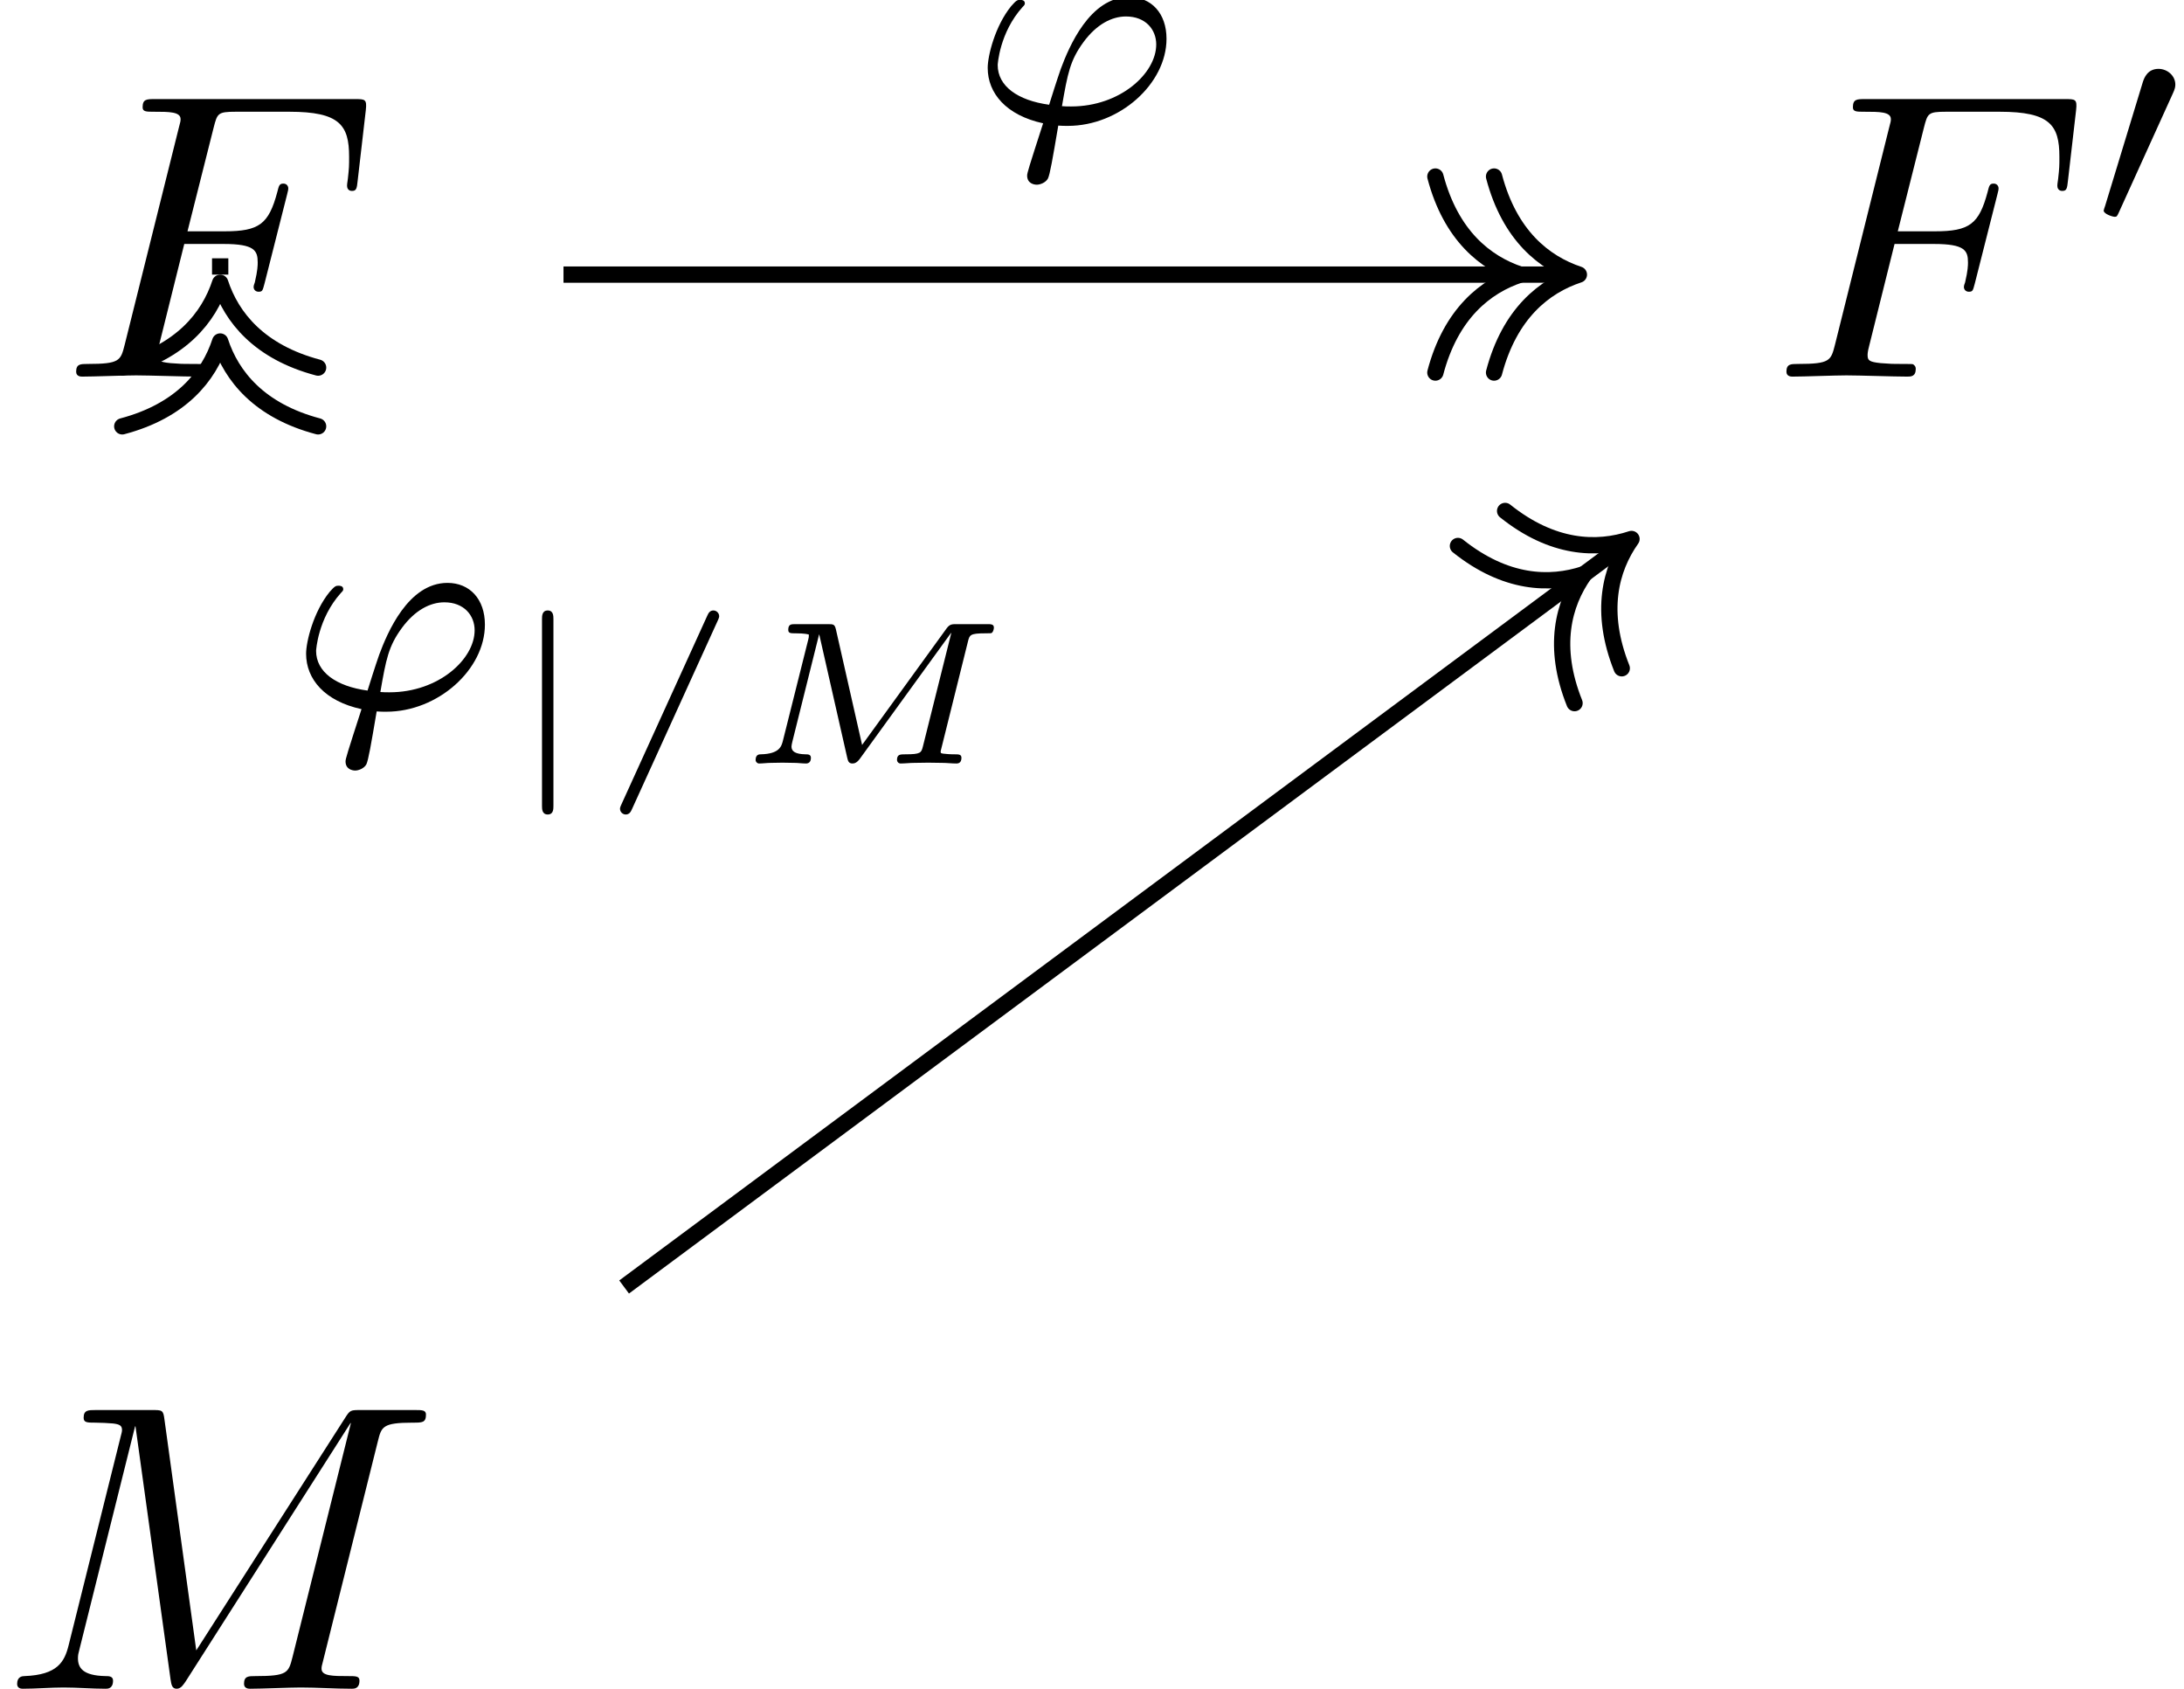 <?xml version='1.0' encoding='UTF-8'?>
<!-- This file was generated by dvisvgm 2.13.3 -->
<svg version='1.1' xmlns='http://www.w3.org/2000/svg' xmlns:xlink='http://www.w3.org/1999/xlink' width='79.992pt' height='61.84pt' viewBox='-15.371 14.289 79.992 61.84'>
<defs>
<path id='g4-61' d='M3.009-3.487C3.044-3.562 3.044-3.582 3.044-3.597C3.044-3.671 2.979-3.736 2.904-3.736C2.824-3.736 2.785-3.681 2.755-3.611L.658 .996C.623 1.071 .623 1.091 .623 1.106C.623 1.181 .687 1.245 .762 1.245C.842 1.245 .882 1.191 .912 1.121L3.009-3.487Z'/>
<path id='g4-77' d='M5.798-2.979C5.838-3.138 5.848-3.178 6.227-3.178C6.356-3.178 6.366-3.178 6.386-3.193C6.416-3.223 6.431-3.283 6.431-3.318C6.431-3.402 6.356-3.402 6.271-3.402H5.519C5.41-3.402 5.355-3.402 5.28-3.303L3.213-.453L2.575-3.268C2.545-3.397 2.516-3.402 2.381-3.402H1.584C1.484-3.402 1.41-3.402 1.41-3.263C1.41-3.178 1.469-3.178 1.594-3.178C1.644-3.178 1.808-3.178 1.913-3.148C1.913-3.088 1.913-3.078 1.898-3.024L1.28-.558C1.245-.423 1.2-.234 .737-.224C.697-.224 .613-.219 .613-.085C.613-.04 .653 0 .697 0C.787 0 .892-.015 .981-.015C1.076-.015 1.171-.02 1.265-.02C1.365-.02 1.46-.015 1.559-.015C1.649-.015 1.753 0 1.843 0C1.908 0 1.963-.035 1.963-.139C1.963-.224 1.888-.224 1.833-.224C1.584-.229 1.489-.294 1.489-.413C1.489-.448 1.499-.478 1.509-.528L2.162-3.148H2.167L2.849-.144C2.869-.06 2.884 0 2.979 0C3.029 0 3.088-.02 3.158-.115L5.385-3.188L5.39-3.183L4.697-.413C4.658-.264 4.648-.224 4.269-.224C4.144-.224 4.065-.224 4.065-.085C4.065-.045 4.1 0 4.154 0C4.259 0 4.379-.015 4.488-.015S4.712-.02 4.827-.02S5.056-.015 5.171-.015C5.28-.015 5.405 0 5.514 0C5.544 0 5.639 0 5.639-.139C5.639-.224 5.569-.224 5.474-.224C5.465-.224 5.345-.224 5.26-.234C5.136-.244 5.131-.249 5.131-.289C5.131-.299 5.131-.309 5.146-.359L5.798-2.979Z'/>
<path id='g1-106' d='M1.28-3.522C1.28-3.601 1.28-3.736 1.141-3.736S1.001-3.601 1.001-3.522V1.031C1.001 1.111 1.001 1.245 1.141 1.245S1.28 1.111 1.28 1.031V-3.522Z'/>
<path id='g3-39' d='M2.204 .063C2.28 .07 2.364 .07 2.441 .07C3.696 .07 4.847-.955 4.847-2.057C4.847-2.678 4.477-3.075 3.933-3.075C2.971-3.075 2.462-1.848 2.267-1.325C2.176-1.067 2.022-.579 1.981-.446C1.213-.551 .725-.9 .725-1.416C.725-1.423 .767-2.204 1.332-2.831C1.381-2.88 1.388-2.894 1.388-2.922C1.388-3.006 1.297-3.006 1.276-3.006C1.213-3.006 1.186-3.006 1.053-2.852C.663-2.371 .481-1.646 .481-1.346C.481-.725 .934-.188 1.834 .007C1.485 1.088 1.444 1.22 1.444 1.283C1.444 1.471 1.604 1.506 1.681 1.506S1.897 1.458 1.953 1.353C2.001 1.248 2.064 .893 2.204 .063ZM2.294-.411C2.434-1.213 2.49-1.527 2.824-1.981C3.138-2.406 3.508-2.601 3.857-2.601C4.338-2.601 4.596-2.28 4.596-1.918C4.596-1.213 3.717-.404 2.518-.404C2.455-.404 2.357-.404 2.294-.411Z'/>
<path id='g0-48' d='M2.022-3.292C2.078-3.41 2.085-3.466 2.085-3.515C2.085-3.731 1.89-3.898 1.674-3.898C1.409-3.898 1.325-3.682 1.29-3.571L.37-.551C.363-.537 .335-.446 .335-.439C.335-.356 .551-.286 .607-.286C.656-.286 .663-.3 .711-.404L2.022-3.292Z'/>
<path id='g2-70' d='M3.019-3.238H3.985C4.732-3.238 4.812-3.078 4.812-2.79C4.812-2.72 4.812-2.6 4.742-2.301C4.722-2.252 4.712-2.212 4.712-2.192C4.712-2.112 4.772-2.072 4.832-2.072C4.932-2.072 4.932-2.102 4.981-2.281L5.529-4.443C5.559-4.553 5.559-4.573 5.559-4.603C5.559-4.623 5.539-4.712 5.44-4.712S5.33-4.663 5.29-4.503C5.081-3.726 4.852-3.547 4.005-3.547H3.098L3.736-6.077C3.826-6.426 3.836-6.466 4.274-6.466H5.589C6.814-6.466 7.044-6.137 7.044-5.37C7.044-5.141 7.044-5.101 7.014-4.832C6.994-4.702 6.994-4.682 6.994-4.653C6.994-4.603 7.024-4.533 7.113-4.533C7.223-4.533 7.233-4.593 7.253-4.782L7.452-6.506C7.482-6.775 7.432-6.775 7.183-6.775H2.301C2.102-6.775 2.002-6.775 2.002-6.575C2.002-6.466 2.092-6.466 2.281-6.466C2.65-6.466 2.929-6.466 2.929-6.286C2.929-6.247 2.929-6.227 2.879-6.047L1.564-.777C1.465-.389 1.445-.309 .658-.309C.488-.309 .379-.309 .379-.12C.379 0 .498 0 .528 0C.817 0 1.554-.03 1.843-.03C2.172-.03 2.999 0 3.328 0C3.417 0 3.537 0 3.537-.189C3.537-.269 3.477-.289 3.477-.299C3.447-.309 3.427-.309 3.198-.309C2.979-.309 2.929-.309 2.68-.329C2.391-.359 2.361-.399 2.361-.528C2.361-.548 2.361-.608 2.401-.757L3.019-3.238Z'/>
<path id='g2-77' d='M9.225-6.037C9.315-6.396 9.335-6.496 10.082-6.496C10.311-6.496 10.401-6.496 10.401-6.695C10.401-6.804 10.301-6.804 10.132-6.804H8.817C8.558-6.804 8.548-6.804 8.428-6.615L4.792-.936L4.015-6.575C3.985-6.804 3.965-6.804 3.706-6.804H2.341C2.152-6.804 2.042-6.804 2.042-6.615C2.042-6.496 2.132-6.496 2.331-6.496C2.461-6.496 2.64-6.486 2.76-6.476C2.919-6.456 2.979-6.426 2.979-6.316C2.979-6.276 2.969-6.247 2.939-6.127L1.674-1.056C1.574-.658 1.405-.339 .598-.309C.548-.309 .418-.299 .418-.12C.418-.03 .478 0 .558 0C.877 0 1.225-.03 1.554-.03C1.893-.03 2.252 0 2.58 0C2.63 0 2.76 0 2.76-.199C2.76-.309 2.65-.309 2.58-.309C2.012-.319 1.903-.518 1.903-.747C1.903-.817 1.913-.867 1.943-.976L3.298-6.406H3.308L4.164-.229C4.184-.11 4.194 0 4.314 0C4.423 0 4.483-.11 4.533-.179L8.558-6.486H8.568L7.143-.777C7.044-.389 7.024-.309 6.237-.309C6.067-.309 5.958-.309 5.958-.12C5.958 0 6.077 0 6.107 0C6.386 0 7.064-.03 7.342-.03C7.751-.03 8.179 0 8.588 0C8.648 0 8.777 0 8.777-.199C8.777-.309 8.687-.309 8.498-.309C8.13-.309 7.851-.309 7.851-.488C7.851-.528 7.851-.548 7.9-.727L9.225-6.037Z'/>
</defs>
<g id='page1' transform='matrix(1.5 0 0 1.5 0 0)'>
<g transform='matrix(1 0 0 1 -35.098 19.762)'>
<use x='26.331' y='-1.042' xlink:href='#g2-70'/>
</g>
<g transform='matrix(1 0 0 1 -36.495 19.762)'>
<use x='69.489' y='-1.042' xlink:href='#g2-70'/>
<use x='77.279' y='-4.657' xlink:href='#g0-48'/>
</g>
<g transform='matrix(1 0 0 1 -36.578 19.762)'>
<use x='26.331' y='30.991' xlink:href='#g2-77'/>
</g>
<path d='M3.512 16.23H28.105' stroke='#000' fill='none' stroke-width='.398' stroke-miterlimit='10'/>
<path d='M24.801 13.836C25.18 15.273 26.023 15.949 26.871 16.23C26.023 16.508 25.18 17.184 24.801 18.621' stroke='#000' fill='none' stroke-width='.398' stroke-miterlimit='10' stroke-linecap='round' stroke-linejoin='round'/>
<path d='M26.234 13.836C26.613 15.273 27.457 15.949 28.305 16.23C27.457 16.508 26.613 17.184 26.234 18.621' stroke='#000' fill='none' stroke-width='.398' stroke-miterlimit='10' stroke-linecap='round' stroke-linejoin='round'/>
<g transform='matrix(1 0 0 1 -3.277 -18.462)'>
<use x='16.666' y='30.991' xlink:href='#g3-39'/>
</g>
<path d='M-4.871 16.23V15.832' stroke='#000' fill='none' stroke-width='.398' stroke-miterlimit='10'/>
<path d='M-7.262 19.934C-5.828 19.555-5.148 18.711-4.871 17.863C-4.594 18.711-3.914 19.555-2.48 19.934' stroke='#000' fill='none' stroke-width='.398' stroke-miterlimit='10' stroke-linecap='round' stroke-linejoin='round'/>
<path d='M-7.262 18.5C-5.828 18.121-5.148 17.277-4.871 16.43C-4.594 17.277-3.914 18.121-2.48 18.5' stroke='#000' fill='none' stroke-width='.398' stroke-miterlimit='10' stroke-linecap='round' stroke-linejoin='round'/>
<path d='M4.992 40.945L29.43 22.801' stroke='#000' fill='none' stroke-width='.398' stroke-miterlimit='10'/>
<path d='M25.352 22.855C26.512 23.781 27.59 23.82 28.441 23.539C27.922 24.27 27.648 25.316 28.199 26.691' stroke='#000' fill='none' stroke-width='.398' stroke-miterlimit='10' stroke-linecap='round' stroke-linejoin='round'/>
<path d='M26.504 22C27.66 22.926 28.742 22.965 29.59 22.684C29.074 23.414 28.801 24.461 29.352 25.84' stroke='#000' fill='none' stroke-width='.398' stroke-miterlimit='10' stroke-linecap='round' stroke-linejoin='round'/>
<g transform='matrix(1 0 0 1 -19.92 -4.16)'>
<use x='16.666' y='30.991' xlink:href='#g3-39'/>
<use x='21.906' y='32.325' xlink:href='#g1-106'/>
<use x='24.189' y='32.325' xlink:href='#g4-61'/>
<use x='27.51' y='32.325' xlink:href='#g4-77'/>
</g>
</g>
</svg>
